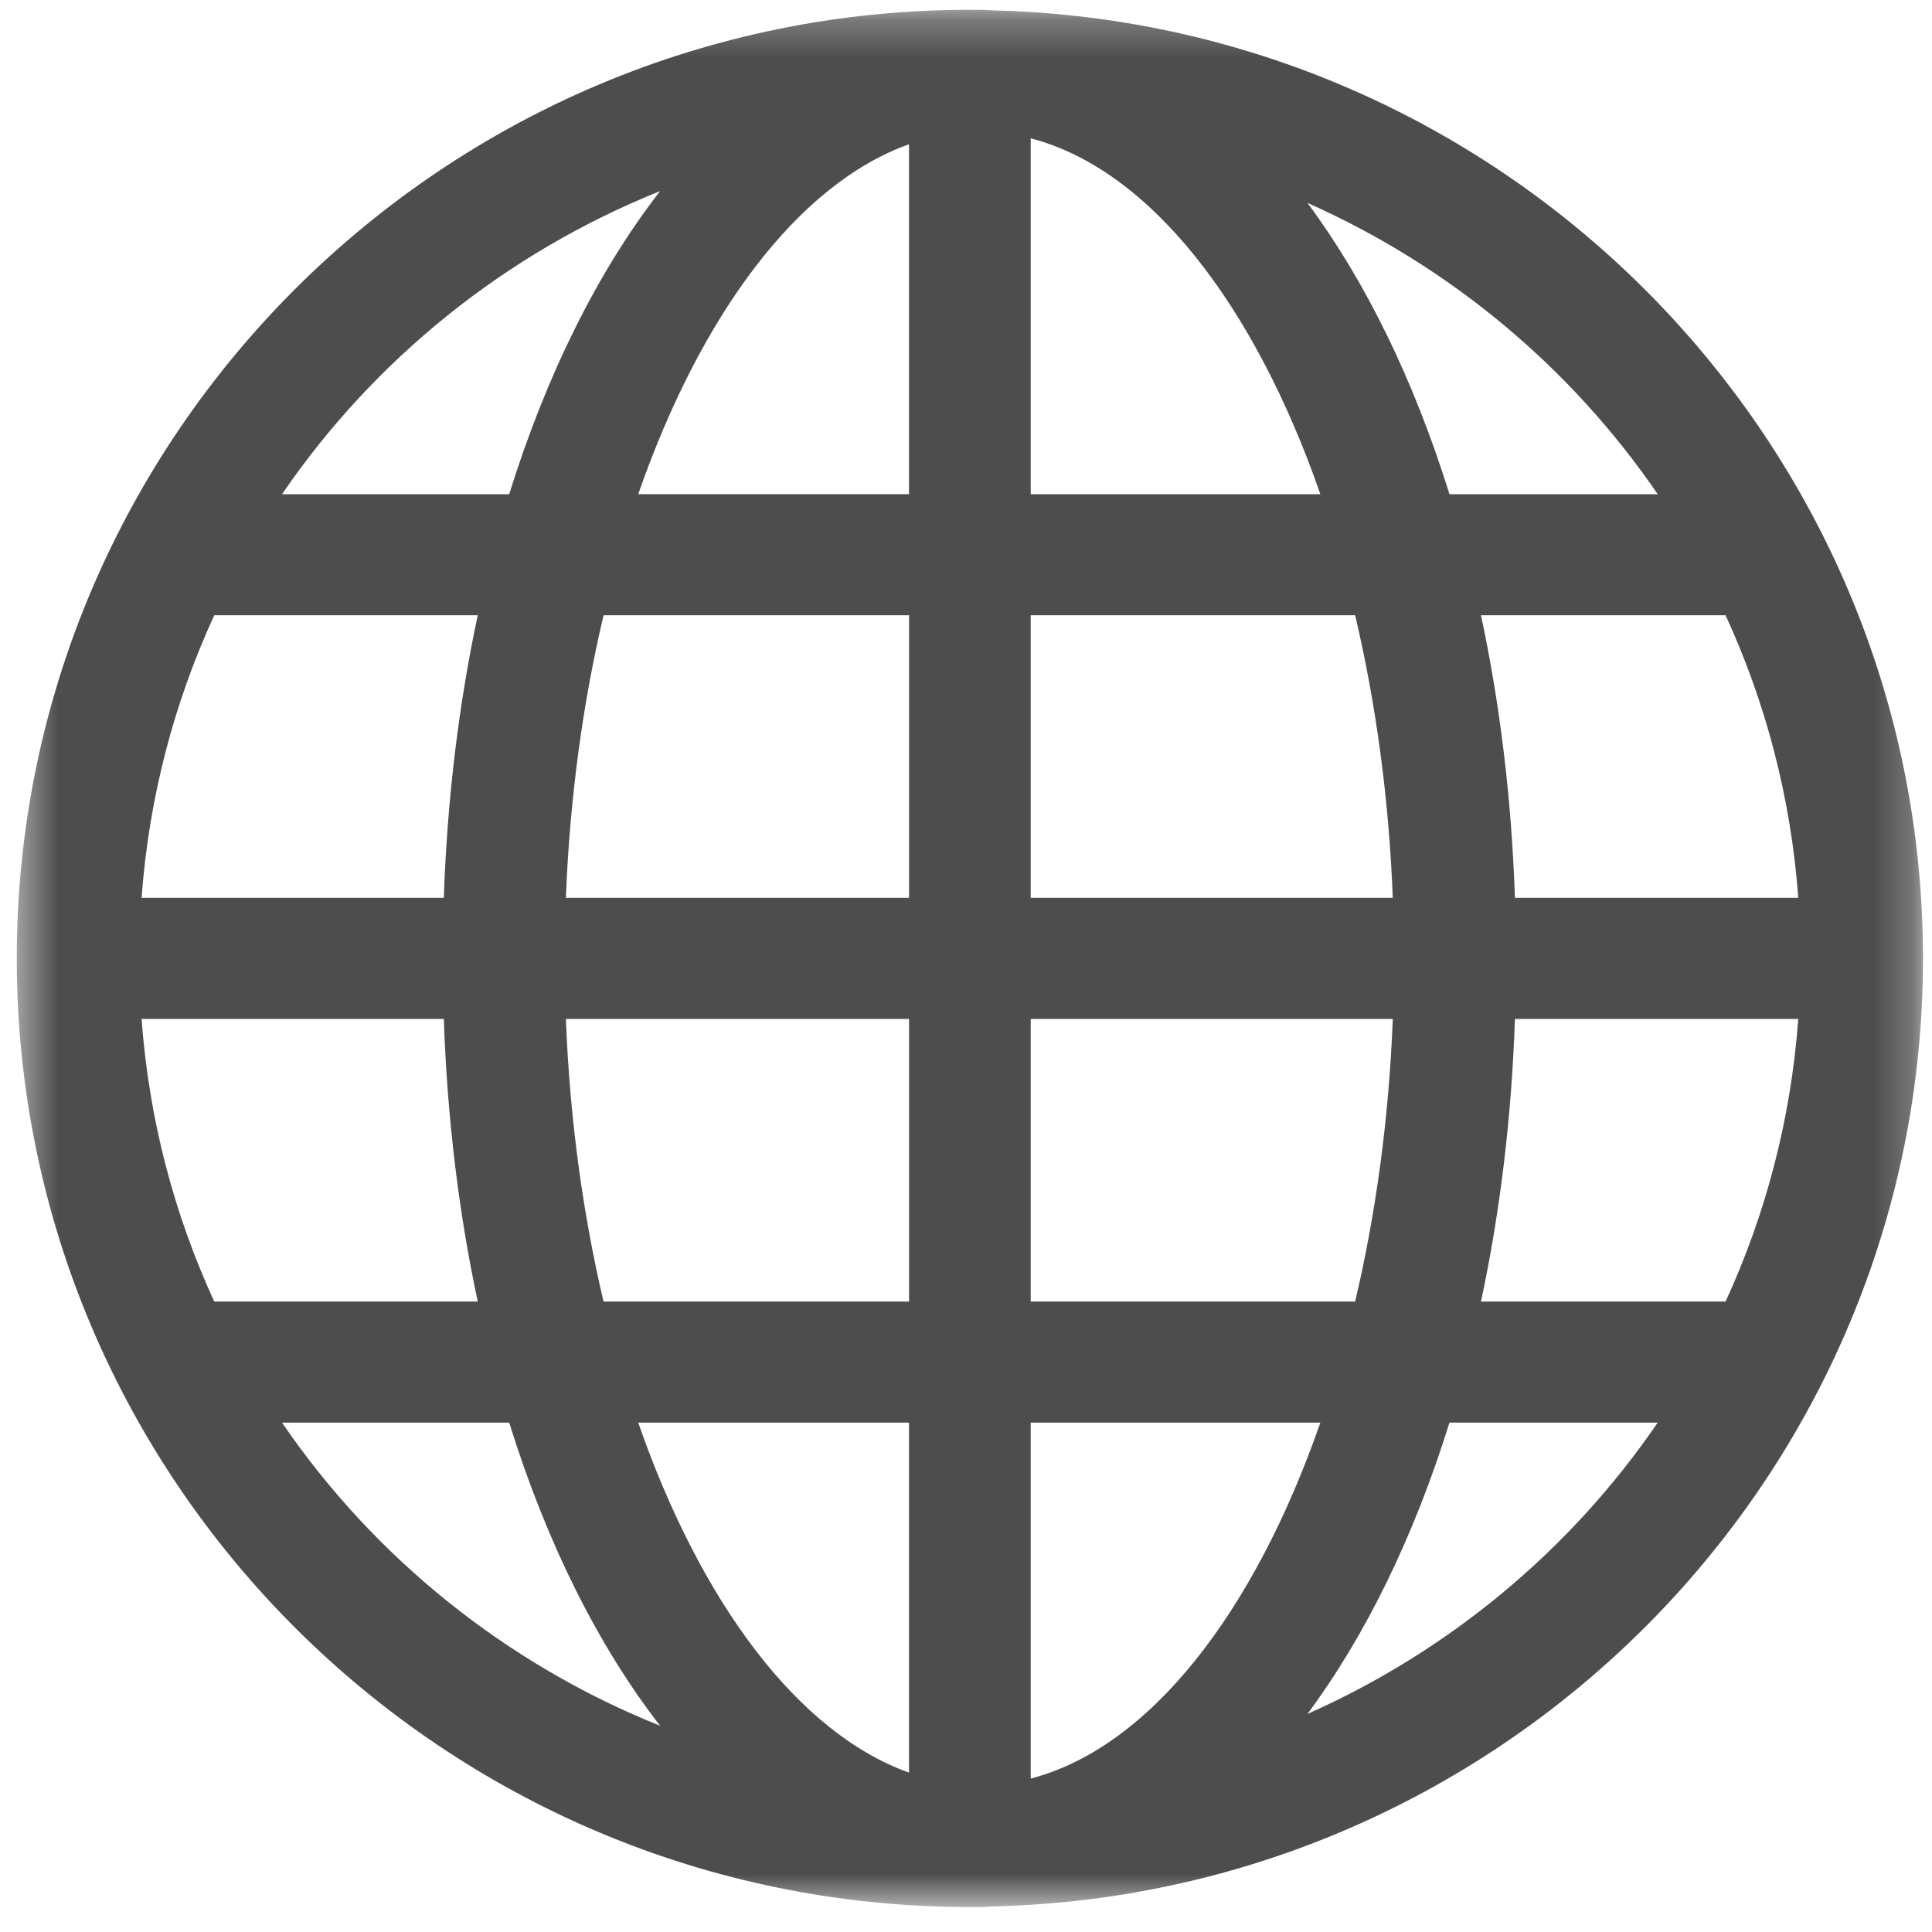 <svg width="50" height="50" viewBox="0 0 50 50" fill="none" xmlns="http://www.w3.org/2000/svg">
<mask id="mask0_194_3786" style="mask-type:alpha" maskUnits="userSpaceOnUse" x="0" y="0" width="50" height="50">
<path fill-rule="evenodd" clip-rule="evenodd" d="M0.434 0.253H49.767V49.354H0.434V0.253Z" fill="white"/>
</mask>
<g mask="url(#mask0_194_3786)">
<path fill-rule="evenodd" clip-rule="evenodd" d="M33.837 44.357C35.341 42.331 36.593 39.77 37.512 36.817H42.901C40.658 40.101 37.516 42.722 33.837 44.357ZM7.298 36.817H13.178C14.144 39.92 15.477 42.593 17.084 44.663C13.093 43.062 9.688 40.314 7.298 36.817ZM17.084 4.945C15.477 7.015 14.144 9.688 13.178 12.79H7.298C9.688 9.294 13.093 6.546 17.084 4.945ZM42.901 12.79H37.512C36.593 9.838 35.341 7.277 33.837 5.251C37.516 6.886 40.658 9.507 42.901 12.79ZM39.206 26.371H46.539C46.349 28.965 45.696 31.427 44.658 33.684H38.328C38.816 31.401 39.119 28.946 39.206 26.371ZM26.675 33.684V26.371H36.045C35.946 28.952 35.606 31.416 35.071 33.684H26.675ZM26.675 46.029V36.817H34.171C32.457 41.745 29.745 45.232 26.675 46.029ZM23.525 36.817V45.875C20.657 44.85 18.14 41.481 16.517 36.817H23.525ZM14.645 26.371H23.526V33.684H15.62C15.084 31.416 14.745 28.952 14.645 26.371ZM11.486 23.236H3.664C3.854 20.643 4.506 18.181 5.545 15.923H12.364C11.876 18.207 11.574 20.662 11.486 23.236ZM23.526 15.923V23.236H14.645C14.745 20.656 15.084 18.191 15.62 15.923H23.526ZM23.525 3.733V12.789H16.517C18.14 8.126 20.657 4.758 23.525 3.733ZM26.675 12.79V3.58C29.745 4.376 32.457 7.862 34.171 12.79H26.675ZM36.045 23.236H26.675V15.923H35.071C35.606 18.191 35.946 20.656 36.045 23.236ZM46.539 23.236H39.206C39.119 20.662 38.816 18.207 38.328 15.923H44.658C45.696 18.181 46.349 20.643 46.539 23.236ZM3.664 26.371H11.486C11.574 28.946 11.876 31.401 12.364 33.684H5.545C4.506 31.427 3.854 28.965 3.664 26.371ZM49.767 24.803C49.767 11.463 39.019 0.582 25.689 0.269C25.574 0.263 25.46 0.253 25.345 0.253C25.315 0.253 25.285 0.257 25.255 0.257C25.203 0.257 25.152 0.253 25.1 0.253C11.499 0.253 0.434 11.266 0.434 24.803C0.434 38.341 11.499 49.354 25.1 49.354C25.152 49.354 25.203 49.351 25.255 49.351C25.285 49.351 25.315 49.354 25.345 49.354C25.46 49.354 25.574 49.344 25.689 49.339C39.019 49.026 49.767 38.144 49.767 24.803Z" fill="#4D4D4D"/>
</g>
</svg>
